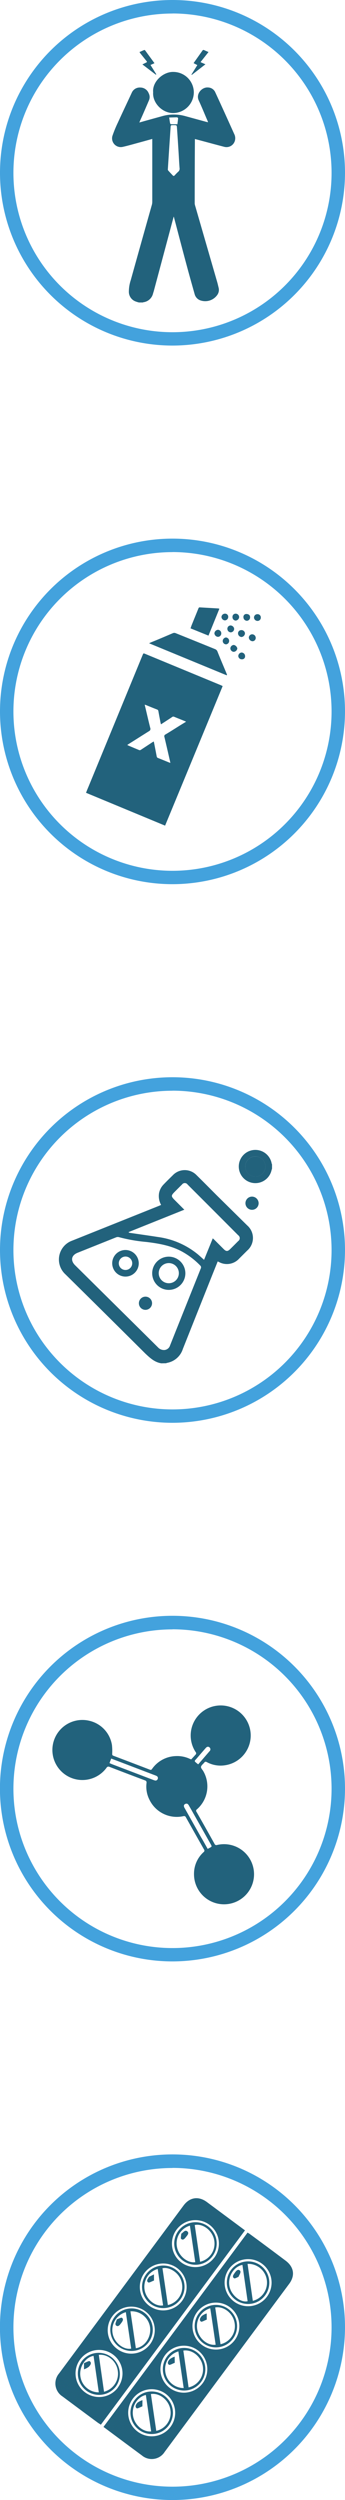 <svg xmlns="http://www.w3.org/2000/svg" viewBox="0 0 118.72 858.88"><defs><style>.cls-1{fill:#43a2dd;}.cls-2{fill:#22627c;}</style></defs><title>sprite2_1</title><g id="Слой_2" data-name="Слой 2"><g id="Слой_8" data-name="Слой 8"><path class="cls-1" d="M59.36,117.87a58.51,58.51,0,1,1,58.51-58.51A58.57,58.57,0,0,1,59.36,117.87Zm0-114.09A55.59,55.59,0,1,0,115,59.36,55.64,55.64,0,0,0,59.36,3.78Z"/><path class="cls-1" d="M59.36,118.72a59.36,59.36,0,1,1,59.36-59.36A59.43,59.43,0,0,1,59.36,118.72Zm0-117A57.66,57.66,0,1,0,117,59.36,57.73,57.73,0,0,0,59.36,1.7Zm0,114.1A56.44,56.44,0,1,1,115.8,59.36,56.5,56.5,0,0,1,59.36,115.8Zm0-111.17A54.74,54.74,0,1,0,114.1,59.36,54.79,54.79,0,0,0,59.36,4.63Z"/><path class="cls-1" d="M59.36,302.91a58.51,58.51,0,1,1,58.51-58.51A58.58,58.58,0,0,1,59.36,302.91Zm0-114.1A55.59,55.59,0,1,0,115,244.4,55.65,55.65,0,0,0,59.36,188.81Z"/><path class="cls-1" d="M59.36,303.76a59.36,59.36,0,1,1,59.36-59.36A59.43,59.43,0,0,1,59.36,303.76Zm0-117A57.66,57.66,0,1,0,117,244.4,57.73,57.73,0,0,0,59.36,186.74Zm0,114.1A56.44,56.44,0,1,1,115.8,244.4,56.5,56.5,0,0,1,59.36,300.84Zm0-111.18A54.74,54.74,0,1,0,114.1,244.4,54.8,54.8,0,0,0,59.36,189.66Z"/><path class="cls-1" d="M59.36,488a58.51,58.51,0,1,1,58.51-58.51A58.58,58.58,0,0,1,59.36,488Zm0-114.1A55.59,55.59,0,1,0,115,429.44,55.65,55.65,0,0,0,59.36,373.85Z"/><path class="cls-1" d="M59.36,488.8a59.36,59.36,0,1,1,59.36-59.36A59.43,59.43,0,0,1,59.36,488.8Zm0-117A57.66,57.66,0,1,0,117,429.44,57.72,57.72,0,0,0,59.36,371.78Zm0,114.09a56.44,56.44,0,1,1,56.44-56.43A56.49,56.49,0,0,1,59.36,485.87Zm0-111.17a54.74,54.74,0,1,0,54.74,54.74A54.8,54.8,0,0,0,59.36,374.7Z"/><path class="cls-1" d="M59.36,673a58.52,58.52,0,1,1,58.51-58.51A58.58,58.58,0,0,1,59.36,673Zm0-114.1A55.59,55.59,0,1,0,115,614.48,55.65,55.65,0,0,0,59.36,558.89Z"/><path class="cls-1" d="M59.36,673.84a59.37,59.37,0,1,1,59.36-59.36A59.43,59.43,0,0,1,59.36,673.84Zm0-117A57.67,57.67,0,1,0,117,614.48,57.73,57.73,0,0,0,59.36,556.81Zm0,114.1a56.44,56.44,0,1,1,56.44-56.43A56.49,56.49,0,0,1,59.36,670.91Zm0-111.17a54.74,54.74,0,1,0,54.74,54.74A54.8,54.8,0,0,0,59.36,559.74Z"/><path class="cls-1" d="M59.36,858a58.52,58.52,0,1,1,58.51-58.51A58.58,58.58,0,0,1,59.36,858Zm0-114.1A55.59,55.59,0,1,0,115,799.52,55.64,55.64,0,0,0,59.36,743.93Z"/><path class="cls-1" d="M59.36,858.88a59.37,59.37,0,1,1,59.36-59.37A59.43,59.43,0,0,1,59.36,858.88Zm0-117A57.67,57.67,0,1,0,117,799.51,57.73,57.73,0,0,0,59.36,741.85Zm0,114.1a56.44,56.44,0,1,1,56.44-56.44A56.5,56.5,0,0,1,59.36,856Zm0-111.17a54.74,54.74,0,1,0,54.74,54.73A54.79,54.79,0,0,0,59.36,744.78Z"/><path class="cls-2" d="M47.82,103.92a9.82,9.82,0,0,1-1.09-.33,3.54,3.54,0,0,1-2.39-3.29A12.8,12.8,0,0,1,45,96.22q3.61-12.94,7.26-25.86a3.83,3.83,0,0,0,.14-1q0-10.12,0-20.24V47.73c-1.66.46-3.22.9-4.78,1.32-1.78.48-3.55,1-5.34,1.4a3,3,0,0,1-3.59-3.77,41.59,41.59,0,0,1,1.86-4.54c1.56-3.42,3.18-6.81,4.76-10.22a3,3,0,0,1,3-1.85,3.09,3.09,0,0,1,2.87,2,2.76,2.76,0,0,1,.07,2.43c-1,2.33-2,4.67-3.06,7-.07.16-.13.32-.24.59L50,41.51,56,39.85a14.57,14.57,0,0,1,7.86.07L71,41.87c.17.05.34.08.6.13-.09-.23-.14-.41-.22-.58-1-2.31-1.94-4.65-3-6.93s1.15-4.61,3.18-4.44A2.81,2.81,0,0,1,74,31.54c2.23,4.81,4.41,9.64,6.59,14.48a3.18,3.18,0,0,1,.23,2.37,3,3,0,0,1-3.63,2.06C74.15,49.66,71.09,48.82,68,48l-.93-.24c0,.15,0,.27,0,.4Q67,59,67,69.86a2.7,2.7,0,0,0,.12.69q3.8,13.14,7.6,26.27c.2.68.35,1.37.52,2.06a3,3,0,0,1-.39,2.33,5.07,5.07,0,0,1-5.58,2.08A3.11,3.11,0,0,1,67,101.13c-.92-3.28-1.85-6.55-2.73-9.84-1.47-5.46-2.9-10.93-4.34-16.4,0-.13-.08-.25-.15-.5-.33,1.22-.63,2.32-.92,3.43L53,99.72c-.1.4-.24.78-.35,1.18a3.94,3.94,0,0,1-3.26,2.93l-.28.09ZM59.84,43H59.4c-.6,0-.65.08-.69.66-.06,1-.13,1.92-.19,2.87q-.39,5.81-.76,11.62a.55.55,0,0,0,.1.4c.51.59,1.06,1.15,1.59,1.72.21.24.41.22.63,0,.41-.44.82-.89,1.27-1.29a1.34,1.34,0,0,0,.44-1.25c-.14-1.75-.22-3.5-.33-5.26-.18-2.84-.36-5.68-.56-8.52C60.83,43,60.8,43,59.84,43Zm-1.62-2.63c.11.71.19,1.38.32,2a.47.47,0,0,0,.33.31c.72,0,1.43,0,2.18,0,.08-.64.15-1.22.22-1.81a.45.45,0,0,0-.5-.56Z"/><path class="cls-2" d="M52.7,31.71c-.37-3.66,3.5-7.12,7-7a7.07,7.07,0,0,1,7,7.13,7.17,7.17,0,0,1-7.18,7C55.75,38.81,52.41,35.27,52.7,31.71Z"/><path class="cls-2" d="M67.9,22.36l-1.25-.65s0-.06,0-.08c1-1.41,2-2.81,3-4.23a.44.44,0,0,1,.63-.17c.46.22.94.42,1.47.65L69,21.35l1.69.74L66,25.74l-.13-.12Z"/><path class="cls-2" d="M53.16,21.71l-1.37.61,2,3.21-.16.14L49,22.13l1.16-.57c.5-.23.51-.26.18-.68l-2-2.49-.35-.5c.59-.26,1.13-.51,1.68-.73.07,0,.23.09.3.18C51,18.78,52.08,20.22,53.16,21.71Z"/><path class="cls-2" d="M76.62,235.71q-9.9,24-19.81,47.94L29.6,272.36c.28-.72.54-1.38.81-2L49.09,225c.24-.59.28-.61.85-.37l26.18,10.82ZM55.39,248.85c-.07-.27-.12-.42-.15-.58-.25-1.3-.5-2.6-.73-3.9a.71.71,0,0,0-.51-.64c-1.26-.48-2.51-1-3.76-1.51-.12-.05-.24-.07-.42-.13,0,.24.07.41.11.58.59,2.47,1.16,5,1.78,7.42a.85.85,0,0,1-.41,1.09c-2.33,1.45-4.65,2.94-7,4.41l-.5.33a2,2,0,0,0,.29.18c1.29.54,2.57,1.09,3.87,1.62a.71.71,0,0,0,.51-.12q2-1.31,4-2.63a3,3,0,0,1,.44-.23c.05.21.09.35.12.49.3,1.54.6,3.07.89,4.6a.68.68,0,0,0,.46.58c1.16.45,2.31.93,3.47,1.4.23.1.46.18.76.29,0-.25-.07-.4-.1-.56-.64-2.79-1.28-5.59-1.94-8.38a.64.64,0,0,1,.32-.81c1.7-1,3.39-2.1,5.08-3.15l2.07-1.26-.47-.22-2.73-1.1c-1.57-.61-1-.64-2.4.24C57.48,247.49,56.47,248.15,55.39,248.85Z"/><path class="cls-2" d="M78,232l-26.69-11c.28-.14.43-.23.59-.3,2.52-1,5.05-2.1,7.57-3.17a1.2,1.2,0,0,1,1,0Q67.21,220.24,74,223a1.44,1.44,0,0,1,.84.85c1,2.53,2.09,5.05,3.14,7.58a2.83,2.83,0,0,1,.14.41Z"/><path class="cls-2" d="M75.49,209.14l-3.75,9.23-6.18-2.5c.19-.52.33-1,.51-1.4.73-1.82,1.48-3.63,2.21-5.45.1-.24.21-.38.48-.36l6.36.37A1.92,1.92,0,0,1,75.49,209.14Z"/><path class="cls-2" d="M75,216.36a1.22,1.22,0,0,1,1.15,1.24,1.18,1.18,0,0,1-1.14,1.19,1.31,1.31,0,0,1-1.23-1.23A1.34,1.34,0,0,1,75,216.36Z"/><path class="cls-2" d="M82.91,216.48a1.21,1.21,0,0,1,1.39,1.07,1.34,1.34,0,0,1-1.17,1.3,1.28,1.28,0,0,1-1.22-1.23A1.09,1.09,0,0,1,82.91,216.48Z"/><path class="cls-2" d="M79.41,217.25A1.22,1.22,0,0,1,78.24,216a1.13,1.13,0,0,1,1.16-1.13A1.32,1.32,0,0,1,80.58,216,1.23,1.23,0,0,1,79.41,217.25Z"/><path class="cls-2" d="M89.75,212.14a1.12,1.12,0,0,1-1.13,1.18,1.22,1.22,0,0,1-1.22-1.22A1.17,1.17,0,0,1,88.61,211,1.1,1.1,0,0,1,89.75,212.14Z"/><path class="cls-2" d="M88,219.1a1.13,1.13,0,0,1-1.12,1.2A1.37,1.37,0,0,1,85.62,219a1.18,1.18,0,0,1,1.2-1.09A1.24,1.24,0,0,1,88,219.1Z"/><path class="cls-2" d="M86.06,212A1.17,1.17,0,0,1,85,213.27a1.22,1.22,0,0,1-1.23-1.2,1,1,0,0,1,1-1.14C85.57,210.94,86.06,211.36,86.06,212Z"/><path class="cls-2" d="M80.42,223.94a1.25,1.25,0,0,1-1.15-1.2,1.24,1.24,0,0,1,1.23-1.17,1.59,1.59,0,0,1,1.17,1.19A1.35,1.35,0,0,1,80.42,223.94Z"/><path class="cls-2" d="M81.05,210.82A1.21,1.21,0,0,1,82.3,212a1.33,1.33,0,0,1-1.21,1.21A1.19,1.19,0,0,1,80,211.92,1.08,1.08,0,0,1,81.05,210.82Z"/><path class="cls-2" d="M83.12,224.17a1.24,1.24,0,0,1,1.22,1.26,1,1,0,0,1-1.07,1.07A1.19,1.19,0,0,1,82,225.44,1.24,1.24,0,0,1,83.12,224.17Z"/><path class="cls-2" d="M77.41,210.82a1.08,1.08,0,0,1,1.13,1.11,1.21,1.21,0,0,1-1.17,1.21A1.27,1.27,0,0,1,76.21,212,1.21,1.21,0,0,1,77.41,210.82Z"/><path class="cls-2" d="M76.64,220.2a1.26,1.26,0,0,1,1.1-1.2,1.19,1.19,0,0,1,.06,2.37A1.18,1.18,0,0,1,76.64,220.2Z"/><path class="cls-2" d="M55.51,468.37C53.2,468,51.62,466.52,50,465q-13.71-13.63-27.49-27.21a6.89,6.89,0,0,1,2.3-11.56l29.81-11.93.82-.35a6.22,6.22,0,0,1-.72-4,5.81,5.81,0,0,1,1.61-3.06c1-1.05,2.08-2.1,3.14-3.14a5.65,5.65,0,0,1,8.2,0c2.3,2.25,4.56,4.55,6.84,6.83L85.08,421a5.71,5.71,0,0,1,0,8.62l-2.79,2.78a5.69,5.69,0,0,1-7,1.13l-.37-.17c-.75,1.87-1.49,3.7-2.22,5.53q-4.9,12.29-9.79,24.58a7,7,0,0,1-5.51,4.76.58.58,0,0,0-.18.11Zm1.15-4.58a2.22,2.22,0,0,0,1.85-1.55c.8-2,1.59-4,2.39-6Q65,446,69.07,435.83a.86.86,0,0,0-.22-1.11A26.27,26.27,0,0,0,62.68,430c-3.85-2.1-8.07-2.81-12.34-3.33A54.61,54.61,0,0,1,40.85,425a1.62,1.62,0,0,0-.94.1l-13.2,5.28c-2.16.87-2.52,2.65-.86,4.3l15.47,15.3q6.54,6.46,13.08,12.94A2.76,2.76,0,0,0,56.66,463.79Zm16.56-38.37c.24.22.42.38.58.54l3.2,3.19c.82.82,1.35.81,2.18,0s1.87-1.85,2.79-2.78a1.21,1.21,0,0,0,0-2q-8.7-8.73-17.42-17.43a1.17,1.17,0,0,0-1.92,0c-.8.78-1.59,1.58-2.38,2.37-1.46,1.46-1.46,1.64,0,3.1l3.18,3.18-19.2,7.7a.54.54,0,0,0,.37.24c3.26.48,6.52.93,9.77,1.44a27.37,27.37,0,0,1,13.77,6c.69.59,1.35,1.2,2.08,1.84Z"/><path class="cls-2" d="M93.61,401.47c-.06.21-.13.41-.18.61a5.71,5.71,0,1,1,0-2.65c0,.21.12.41.18.61Zm-2.28-.72a3.46,3.46,0,1,0-3.44,3.46A3.45,3.45,0,0,0,91.33,400.75Z"/><path class="cls-2" d="M89,413.34a2.27,2.27,0,1,1-2.31-2.25A2.3,2.3,0,0,1,89,413.34Z"/><path class="cls-2" d="M91.33,400.75a3.46,3.46,0,1,1-3.46-3.45A3.43,3.43,0,0,1,91.33,400.75Z"/><path class="cls-2" d="M63.79,437.45a5.71,5.71,0,1,1-5.74-5.73A5.74,5.74,0,0,1,63.79,437.45Zm-2.25,0a3.46,3.46,0,1,0-3.51,3.4A3.44,3.44,0,0,0,61.54,437.48Z"/><path class="cls-2" d="M47.75,434a4.57,4.57,0,1,1-4.54-4.57A4.6,4.6,0,0,1,47.75,434Zm-4.57,2.3a2.31,2.31,0,1,0-2.3-2.33A2.29,2.29,0,0,0,43.18,436.3Z"/><path class="cls-2" d="M50.07,450a2.27,2.27,0,1,1,2.26-2.3A2.29,2.29,0,0,1,50.07,450Z"/><path class="cls-2" d="M65.8,604.43c.51-.56,1-1.06,1.41-1.55a.65.65,0,0,0,.09-1,10.33,10.33,0,1,1,10.14,4.57,9.9,9.9,0,0,1-6.27-1.08c-.41-.21-.63-.17-.9.19s-1,.89-1.09,1.4.48,1,.76,1.49a10.45,10.45,0,0,1-2.16,13.13.59.59,0,0,0-.14.9q3.12,5.47,6.2,11a.66.66,0,0,0,.86.36,10.33,10.33,0,1,1-7.94,10,10,10,0,0,1,3.3-7.55.62.62,0,0,0,.14-.91q-3.14-5.53-6.26-11.1c-.23-.41-.5-.41-.89-.33a10.44,10.44,0,0,1-11.63-5.67,9.85,9.85,0,0,1-1-5.7c.06-.53-.06-.75-.55-.94q-6.12-2.29-12.22-4.65a.75.75,0,0,0-1,.34A10.32,10.32,0,1,1,31,591.23a10.2,10.2,0,0,1,7.53,8.3,19.35,19.35,0,0,1,.08,3c0,.35.07.53.4.65,4.21,1.59,8.4,3.19,12.6,4.8.36.14.51,0,.71-.26a10.35,10.35,0,0,1,8.11-4.42,10.19,10.19,0,0,1,5,1ZM37.68,605.7c.31.14.59.28.88.39l13.65,5.2c.33.12.66.27,1,.36a.79.79,0,0,0,1.05-.46.81.81,0,0,0-.47-1.11,8,8,0,0,0-.81-.32l-12.08-4.61c-.86-.33-1.74-.65-2.63-1Zm33.79,29.48.68-.36c.8-.44.8-.44.34-1.27l-6.15-10.92c-.45-.8-.91-1.6-1.37-2.4-.27-.48-.65-.76-1.21-.49s-.59.72-.28,1.33c.05.1.12.19.17.29l5.56,9.86C70,632.52,70.69,633.83,71.47,635.18Zm-3.25-29.06,3.88-4.49a.86.86,0,0,0,0-1.31c-.39-.36-.86-.3-1.29.19q-1.55,1.77-3.07,3.56c-.28.33-.79.77-.71,1s.63.64,1,.94A.93.93,0,0,0,68.22,606.12Z"/><path class="cls-2" d="M84.3,766.24,34.71,833c-.35-.24-.66-.43-1-.65q-6.1-4.51-12.21-9.06a5.3,5.3,0,0,1-1.17-7.91l42.82-57.67c2.14-2.88,5.18-3.33,8.06-1.19l12.13,9Zm-43.76,54a8.08,8.08,0,1,0-11.33,1.6A8.08,8.08,0,0,0,40.54,820.29ZM40.36,807a8.08,8.08,0,1,0-1.65-11.33A8,8,0,0,0,40.36,807Zm33.35-31.35a8.08,8.08,0,1,0-11.33,1.6A8.11,8.11,0,0,0,73.71,775.62ZM61,779.22a8.06,8.06,0,1,0,1.66,11.24A8.09,8.09,0,0,0,61,779.22Z"/><path class="cls-2" d="M35.61,833.76,85.19,767c.31.2.58.34.81.52,4.1,3,8.21,6.07,12.29,9.13,2.9,2.17,3.33,5.16,1.19,8L56.66,842.35a5.26,5.26,0,0,1-7.83,1.21C44.45,840.34,40.09,837.08,35.61,833.76Zm21.44-11.34a8.09,8.09,0,1,0,1.61,11.35A8.12,8.12,0,0,0,57.05,822.42ZM80.5,790.67a8.09,8.09,0,1,0-1.58-11.35A8.13,8.13,0,0,0,80.5,790.67Zm-22,29.77a8.07,8.07,0,1,0-1.71-11.32A8.09,8.09,0,0,0,58.5,820.44ZM79.19,792.7A8.07,8.07,0,1,0,80.73,804,8.09,8.09,0,0,0,79.19,792.7Z"/><path class="cls-2" d="M39.89,819.86a7.28,7.28,0,0,1-10.23,1.4A7.36,7.36,0,0,1,28.27,811a7.31,7.31,0,0,1,11.62,8.86ZM34,809q.91,6.39,1.8,12.68a6.41,6.41,0,0,0,4.71-7.31C40,811.07,37,808.67,34,809Zm0,12.89-1.81-12.54c-2.76.47-4.9,3.66-4.55,6.82A6.37,6.37,0,0,0,34,821.88Z"/><path class="cls-2" d="M51.09,804.78a7.31,7.31,0,0,1-11.84-8.57,7.31,7.31,0,1,1,11.84,8.57Zm-6.2-10.73c.63,4.26,1.24,8.47,1.86,12.68,3-.47,5.24-3.61,4.91-7A6.4,6.4,0,0,0,44.89,794.05Zm-1.59.29a6.4,6.4,0,0,0-4.44,7.77c.72,2.92,3.79,5.24,6.28,4.75Z"/><path class="cls-2" d="M62.86,776.58a7.31,7.31,0,1,1,10.22-1.41A7.31,7.31,0,0,1,62.86,776.58Zm6,.44a6.39,6.39,0,0,0,4.82-7.55c-.66-3.24-3.93-5.69-6.67-5.07Zm-3.51-12.4a6.34,6.34,0,0,0-4.43,7.43c.63,3.08,3.64,5.5,6.27,5.11Z"/><path class="cls-2" d="M62.05,790a7.31,7.31,0,1,1-1.49-10.23A7.3,7.3,0,0,1,62.05,790Zm-4.28,1.89a6.38,6.38,0,0,0,4.79-7.64c-.77-3.62-4.48-5.55-6.65-5Zm-3.5-12.4a6.38,6.38,0,0,0-4.41,7.67c.72,3,3.73,5.33,6.26,4.85Z"/><path class="cls-2" d="M56.62,823.08a7.31,7.31,0,1,1-10.23,1.38A7.28,7.28,0,0,1,56.62,823.08Zm-4.69-.61q.91,6.33,1.85,12.65a6.35,6.35,0,0,0,4.85-7.29C58.08,824.52,54.9,822,51.93,822.47Zm-1.74.31c-2.88.64-4.92,3.86-4.43,7.08s3.42,5.71,6.25,5.45Q51.1,829.06,50.19,822.78Z"/><path class="cls-2" d="M81,790.06a7.31,7.31,0,1,1,10.22-1.48A7.27,7.27,0,0,1,81,790.06Zm4.19-12.31L87,790.45a6.45,6.45,0,0,0-1.83-12.7Zm-1.77.34c-3.09.64-5.18,4.2-4.41,7.57.68,3,3.89,5.49,6.2,4.92Z"/><path class="cls-2" d="M59,819.81a7.31,7.31,0,1,1,10.22-1.52A7.27,7.27,0,0,1,59,819.81Zm5.9.38a6.39,6.39,0,0,0,4.88-7.32c-.57-3.33-3.7-5.79-6.69-5.33Zm-1.69.22c-.62-4.24-1.23-8.42-1.83-12.59a6.34,6.34,0,0,0-4.51,6.91A6.4,6.4,0,0,0,63.16,820.41Z"/><path class="cls-2" d="M68.45,794.75A7.3,7.3,0,1,1,69.93,805,7.32,7.32,0,0,1,68.45,794.75Zm7.44,10.6a6.34,6.34,0,0,0,4.84-7.3c-.54-3.33-3.69-5.81-6.67-5.34ZM72.35,793a6.38,6.38,0,0,0-4.46,7.33c.6,3.15,3.58,5.58,6.32,5.19C73.59,801.35,73,797.19,72.35,793Z"/><path class="cls-2" d="M28.89,811.85c.8-.29,1.69-.87,2-.65.79.6.16,1.4-.33,1.9a6,6,0,0,1-1.65.88Z"/><path class="cls-2" d="M40.19,796.82c.62-.2,1.53-.76,1.8-.53.69.56.09,1.3-.33,1.86s-.95,1.3-1.63.83S40,797.72,40.19,796.82Z"/><path class="cls-2" d="M62.38,767.39c.77-.5,1.28-1.43,2.05-.83s.06,1.35-.37,1.89-1,1.35-1.7.74C62.07,769,62.35,768,62.38,767.39Z"/><path class="cls-2" d="M53,783.47c-.81.28-1.66.86-2,.64-.79-.53-.09-1.23.24-1.83,0,0,0-.07.06-.08l1.68-.85Z"/><path class="cls-2" d="M49,826.7c-.81.29-1.74.87-2,.65-.7-.6-.16-1.43.34-1.94a5.88,5.88,0,0,1,1.68-.84Z"/><path class="cls-2" d="M82.06,782.21c-.4.14-1.23.69-1.53.48-.77-.55-.15-1.28.24-1.84s1-1.39,1.69-.9S82.48,781.27,82.06,782.21Z"/><path class="cls-2" d="M60.13,811.74c-.81.29-1.69.87-2,.66-.78-.59-.17-1.41.3-1.91a5.8,5.8,0,0,1,1.68-.87Z"/><path class="cls-2" d="M71.15,796.9c-.81.29-1.69.88-2,.67-.79-.59-.15-1.42.3-1.92a5.45,5.45,0,0,1,1.68-.87Z"/></g></g></svg>